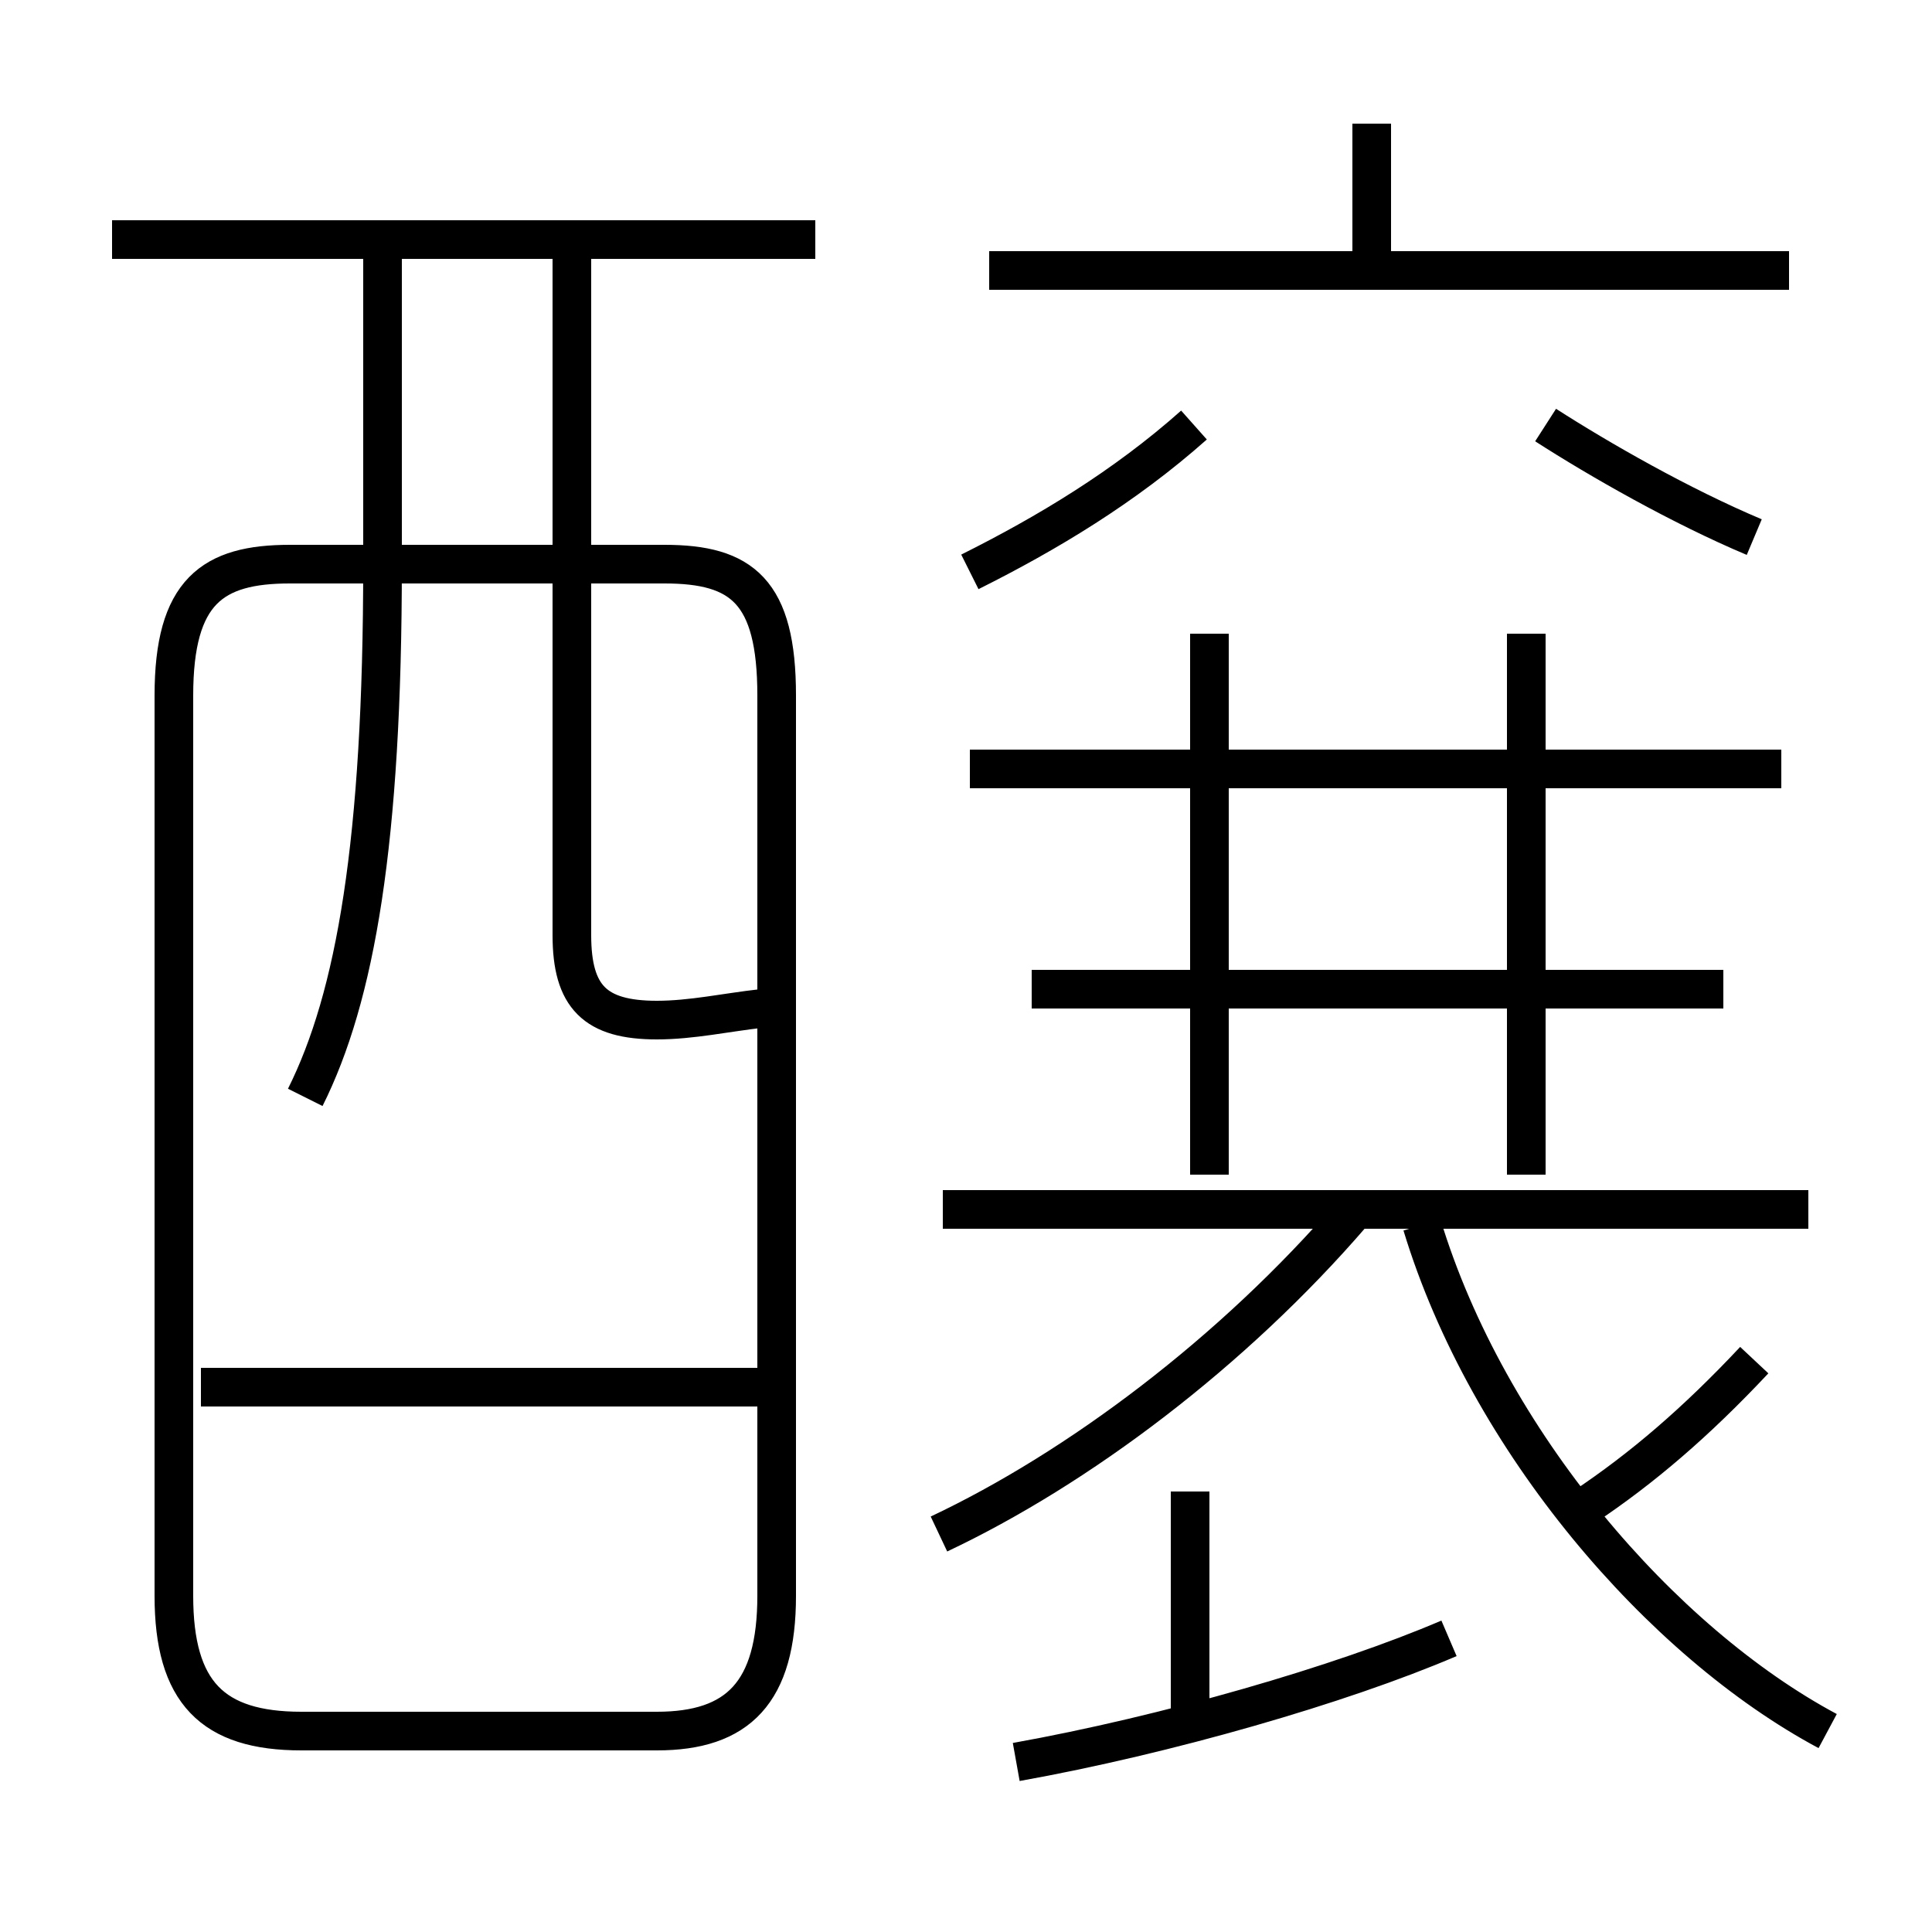 <?xml version='1.0' encoding='utf8'?>
<svg viewBox="0.0 -6.0 50.0 50.0" version="1.1" xmlns="http://www.w3.org/2000/svg">
<rect x="0.0" y="-6.0" width="50.0" height="50.0" fill="#808080" stroke="none"/>
<rect x="-1000" y="-1000" width="2000" height="2000" stroke="white" fill="white"/>
<g style="fill:white;stroke:#000000;  stroke-width:1">
<path d="M 7.8 0.8 L 17.0 0.8 C 19.1 0.8 20.1 -0.2 20.1 -2.7 L 20.1 -26.0 C 20.1 -28.7 19.2 -29.4 17.2 -29.4 L 7.5 -29.4 C 5.5 -29.4 4.5 -28.7 4.5 -26.0 L 4.5 -2.7 C 4.5 -0.2 5.5 0.8 7.8 0.8 Z M 20.1 -8.1 L 5.2 -8.1 M 26.3 1.6 C 30.2 0.9 34.7 -0.4 37.5 -1.6 M 7.9 -15.6 C 9.2 -18.2 9.9 -22.2 9.9 -29.4 L 9.9 -37.8 M 30.8 0.3 L 30.8 -5.4 M 24.3 -4.3 C 27.9 -6.0 31.9 -9.0 35.0 -12.6 M 19.7 -17.9 C 18.8 -17.8 17.9 -17.6 17.0 -17.6 C 15.4 -17.6 14.8 -18.2 14.8 -19.8 L 14.8 -37.8 M 47.3 0.8 C 43.0 -1.5 38.5 -6.7 36.8 -12.3 M 46.8 -12.7 L 24.4 -12.7 M 21.1 -37.8 L 2.9 -37.8 M 41.0 -5.0 C 42.5 -6.0 43.9 -7.2 45.4 -8.8 M 31.3 -13.6 L 31.3 -27.6 M 44.6 -18.4 L 26.7 -18.4 M 25.1 -29.2 C 27.1 -30.2 29.1 -31.4 30.9 -33.0 M 46.1 -24.1 L 25.1 -24.1 M 39.5 -13.6 L 39.5 -27.6 M 46.3 -37.0 L 25.6 -37.0 M 45.4 -30.1 C 43.5 -30.9 41.4 -32.1 40.0 -33.0 M 35.5 -36.9 L 35.5 -40.8" transform="translate(0.0 38.0)" />
</g>
</svg>